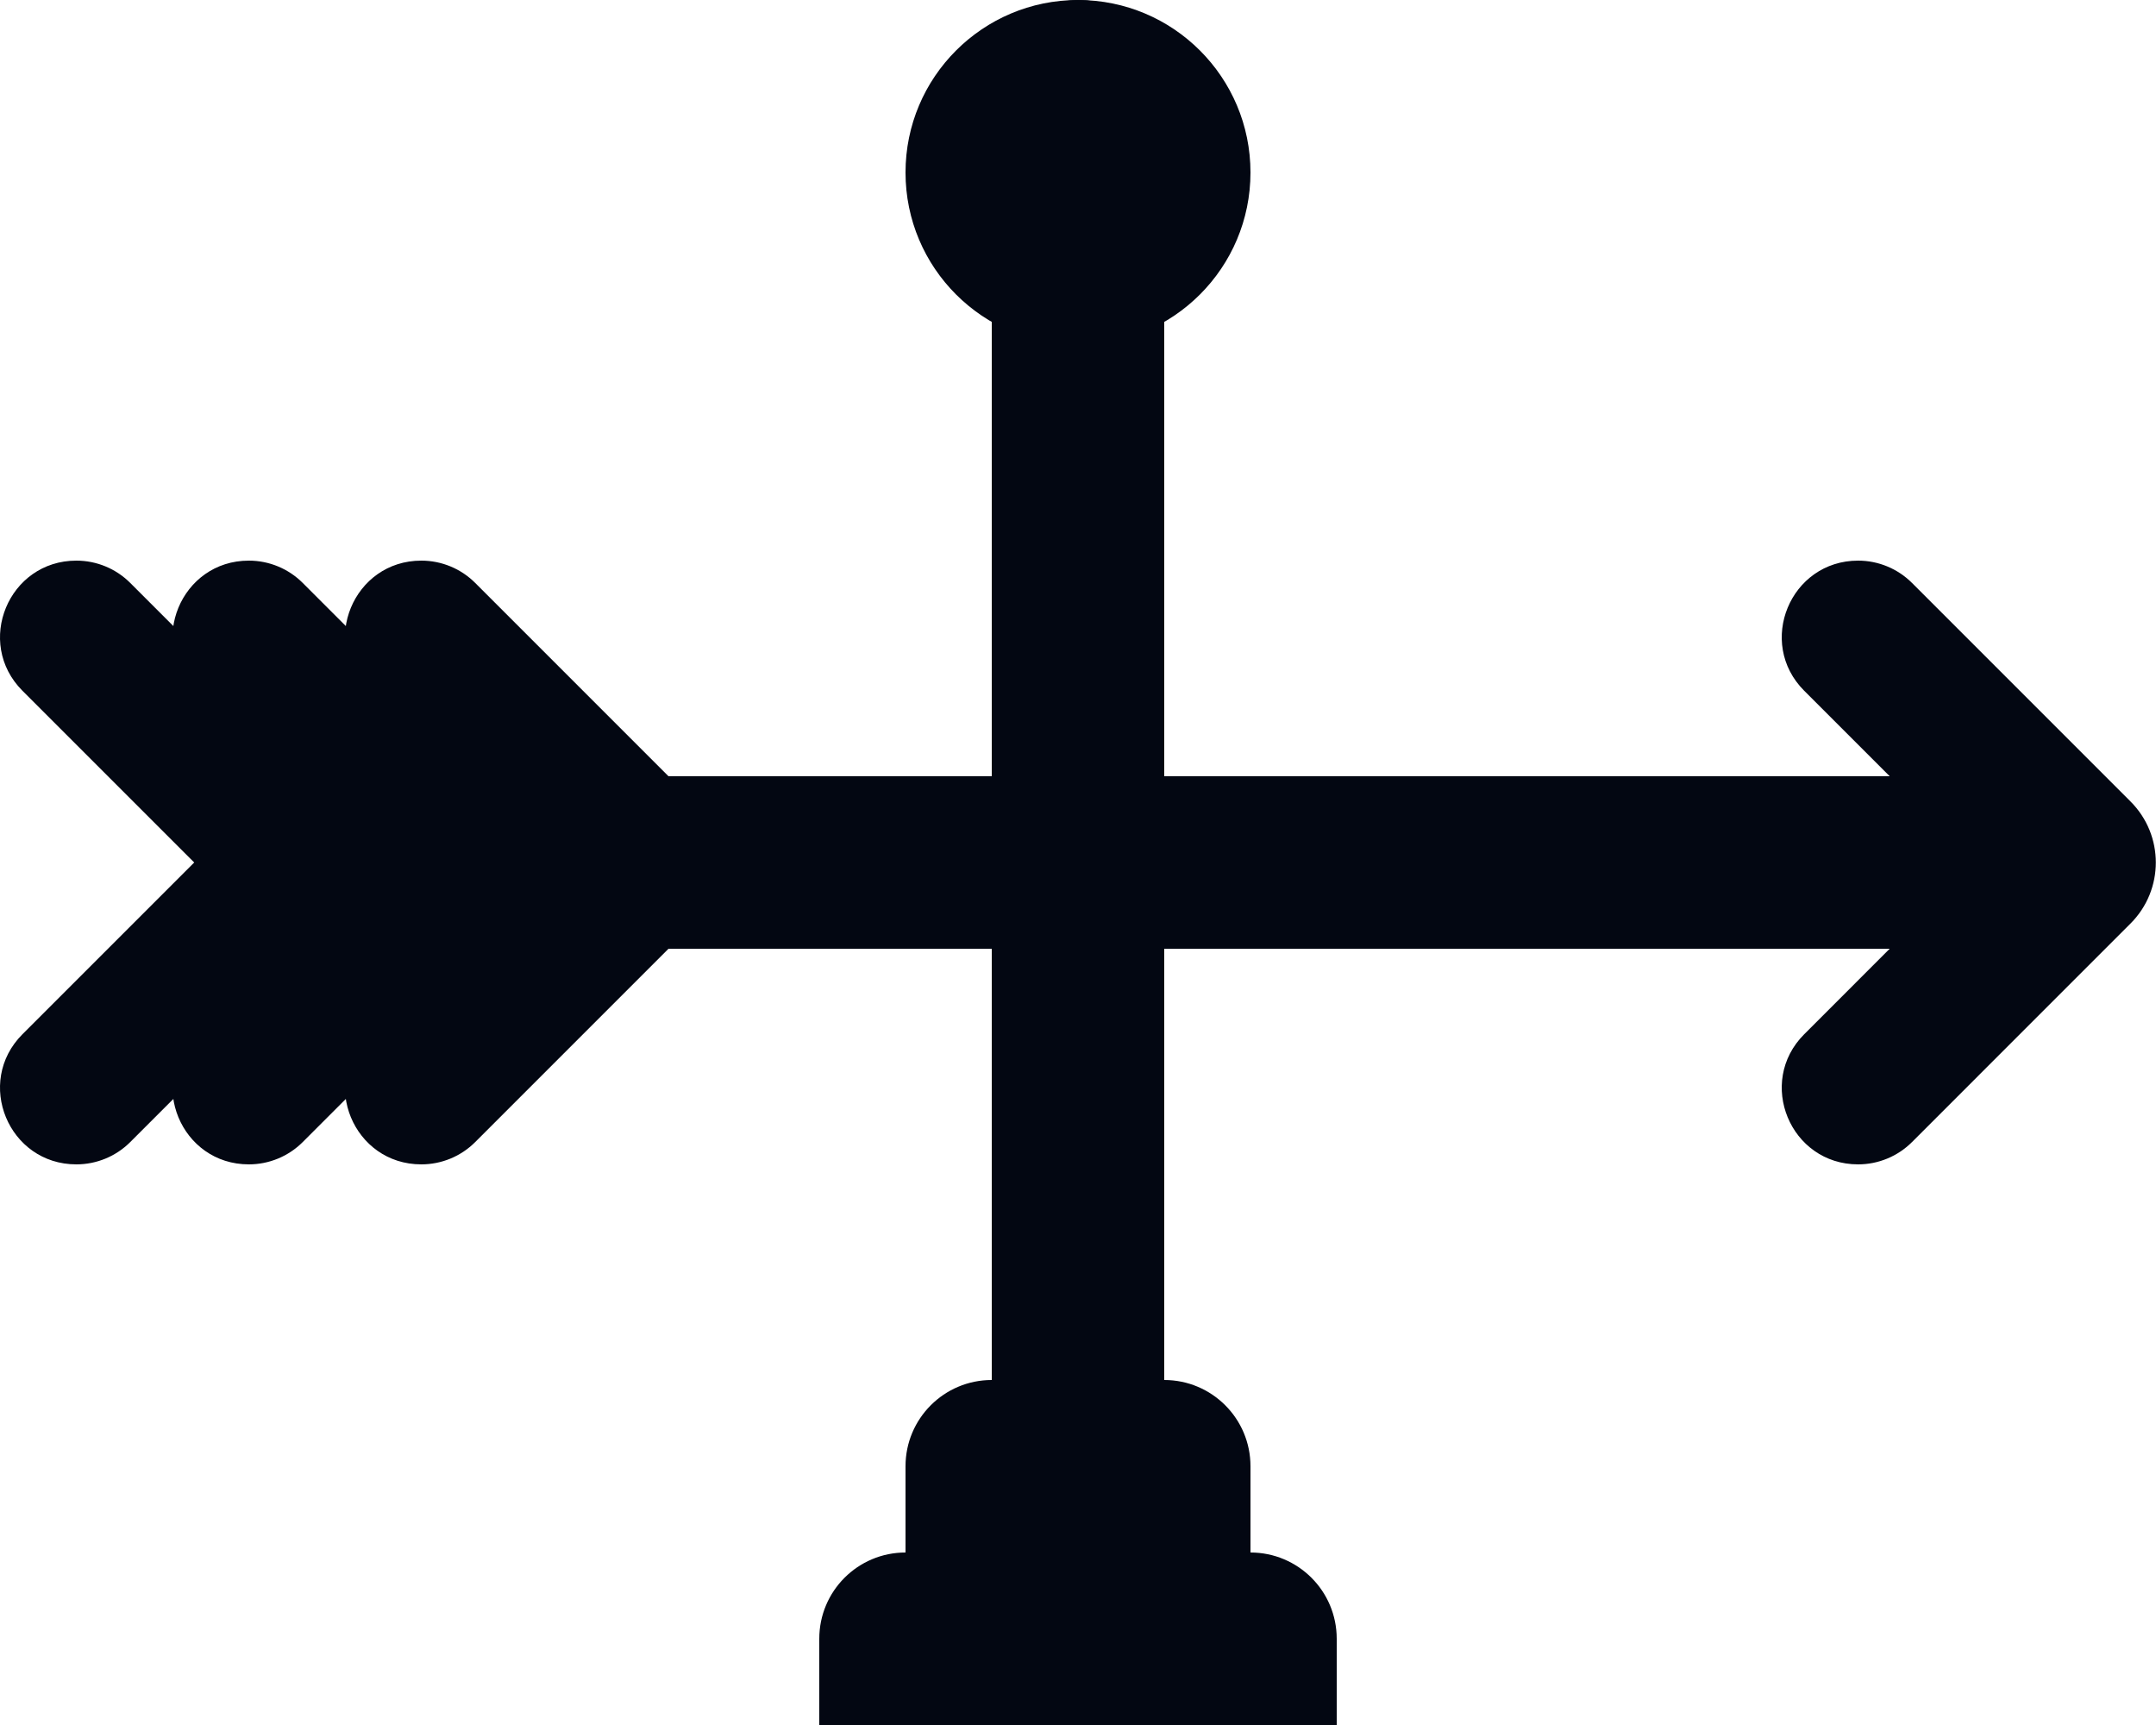 <svg width="50" height="40" viewBox="0 0 50 40" fill="none" xmlns="http://www.w3.org/2000/svg">
<rect x="27" width="40" height="4" rx="2" transform="rotate(90 27 0)" fill="#030712"/>
<rect x="5" y="18" width="44" height="4" rx="2" fill="#030712"/>
<path d="M1.771 13C2.24 13 2.69 13.186 3.021 13.518L8.089 18.586C8.87 19.367 8.87 20.633 8.089 21.414L3.021 26.482C2.69 26.814 2.24 27 1.771 27C0.196 27 -0.592 25.096 0.521 23.982L4.504 20L0.521 16.018C-0.592 14.904 0.196 13 1.771 13Z" fill="#030712"/>
<path d="M5.771 13C6.24 13 6.69 13.186 7.021 13.518L12.089 18.586C12.87 19.367 12.87 20.633 12.089 21.414L7.021 26.482C6.69 26.814 6.24 27 5.771 27C4.196 27 3.408 25.096 4.521 23.982L8.504 20L4.521 16.018C3.408 14.904 4.196 13 5.771 13Z" fill="#030712"/>
<path d="M9.771 13C10.24 13 10.69 13.186 11.021 13.518L16.089 18.586C16.87 19.367 16.87 20.633 16.089 21.414L11.021 26.482C10.69 26.814 10.24 27 9.771 27C8.196 27 7.408 25.096 8.521 23.982L12.504 20L8.521 16.018C7.408 14.904 8.196 13 9.771 13Z" fill="#030712"/>
<path d="M43.092 13C43.56 13 44.01 13.186 44.342 13.518L49.41 18.586C50.191 19.367 50.191 20.633 49.41 21.414L44.342 26.482C44.01 26.814 43.56 27 43.092 27C41.517 27 40.728 25.096 41.842 23.982L45.824 20L41.842 16.018C40.728 14.904 41.517 13 43.092 13Z" fill="#030712"/>
<path d="M27 32C28.105 32 29 32.895 29 34V40H21V34C21 32.895 21.895 32 23 32H27Z" fill="#030712"/>
<path d="M29 36C30.105 36 31 36.895 31 38V40H19V38C19 36.895 19.895 36 21 36H29Z" fill="#030712"/>
<circle cx="25" cy="4" r="4" fill="#030712"/>
</svg>
